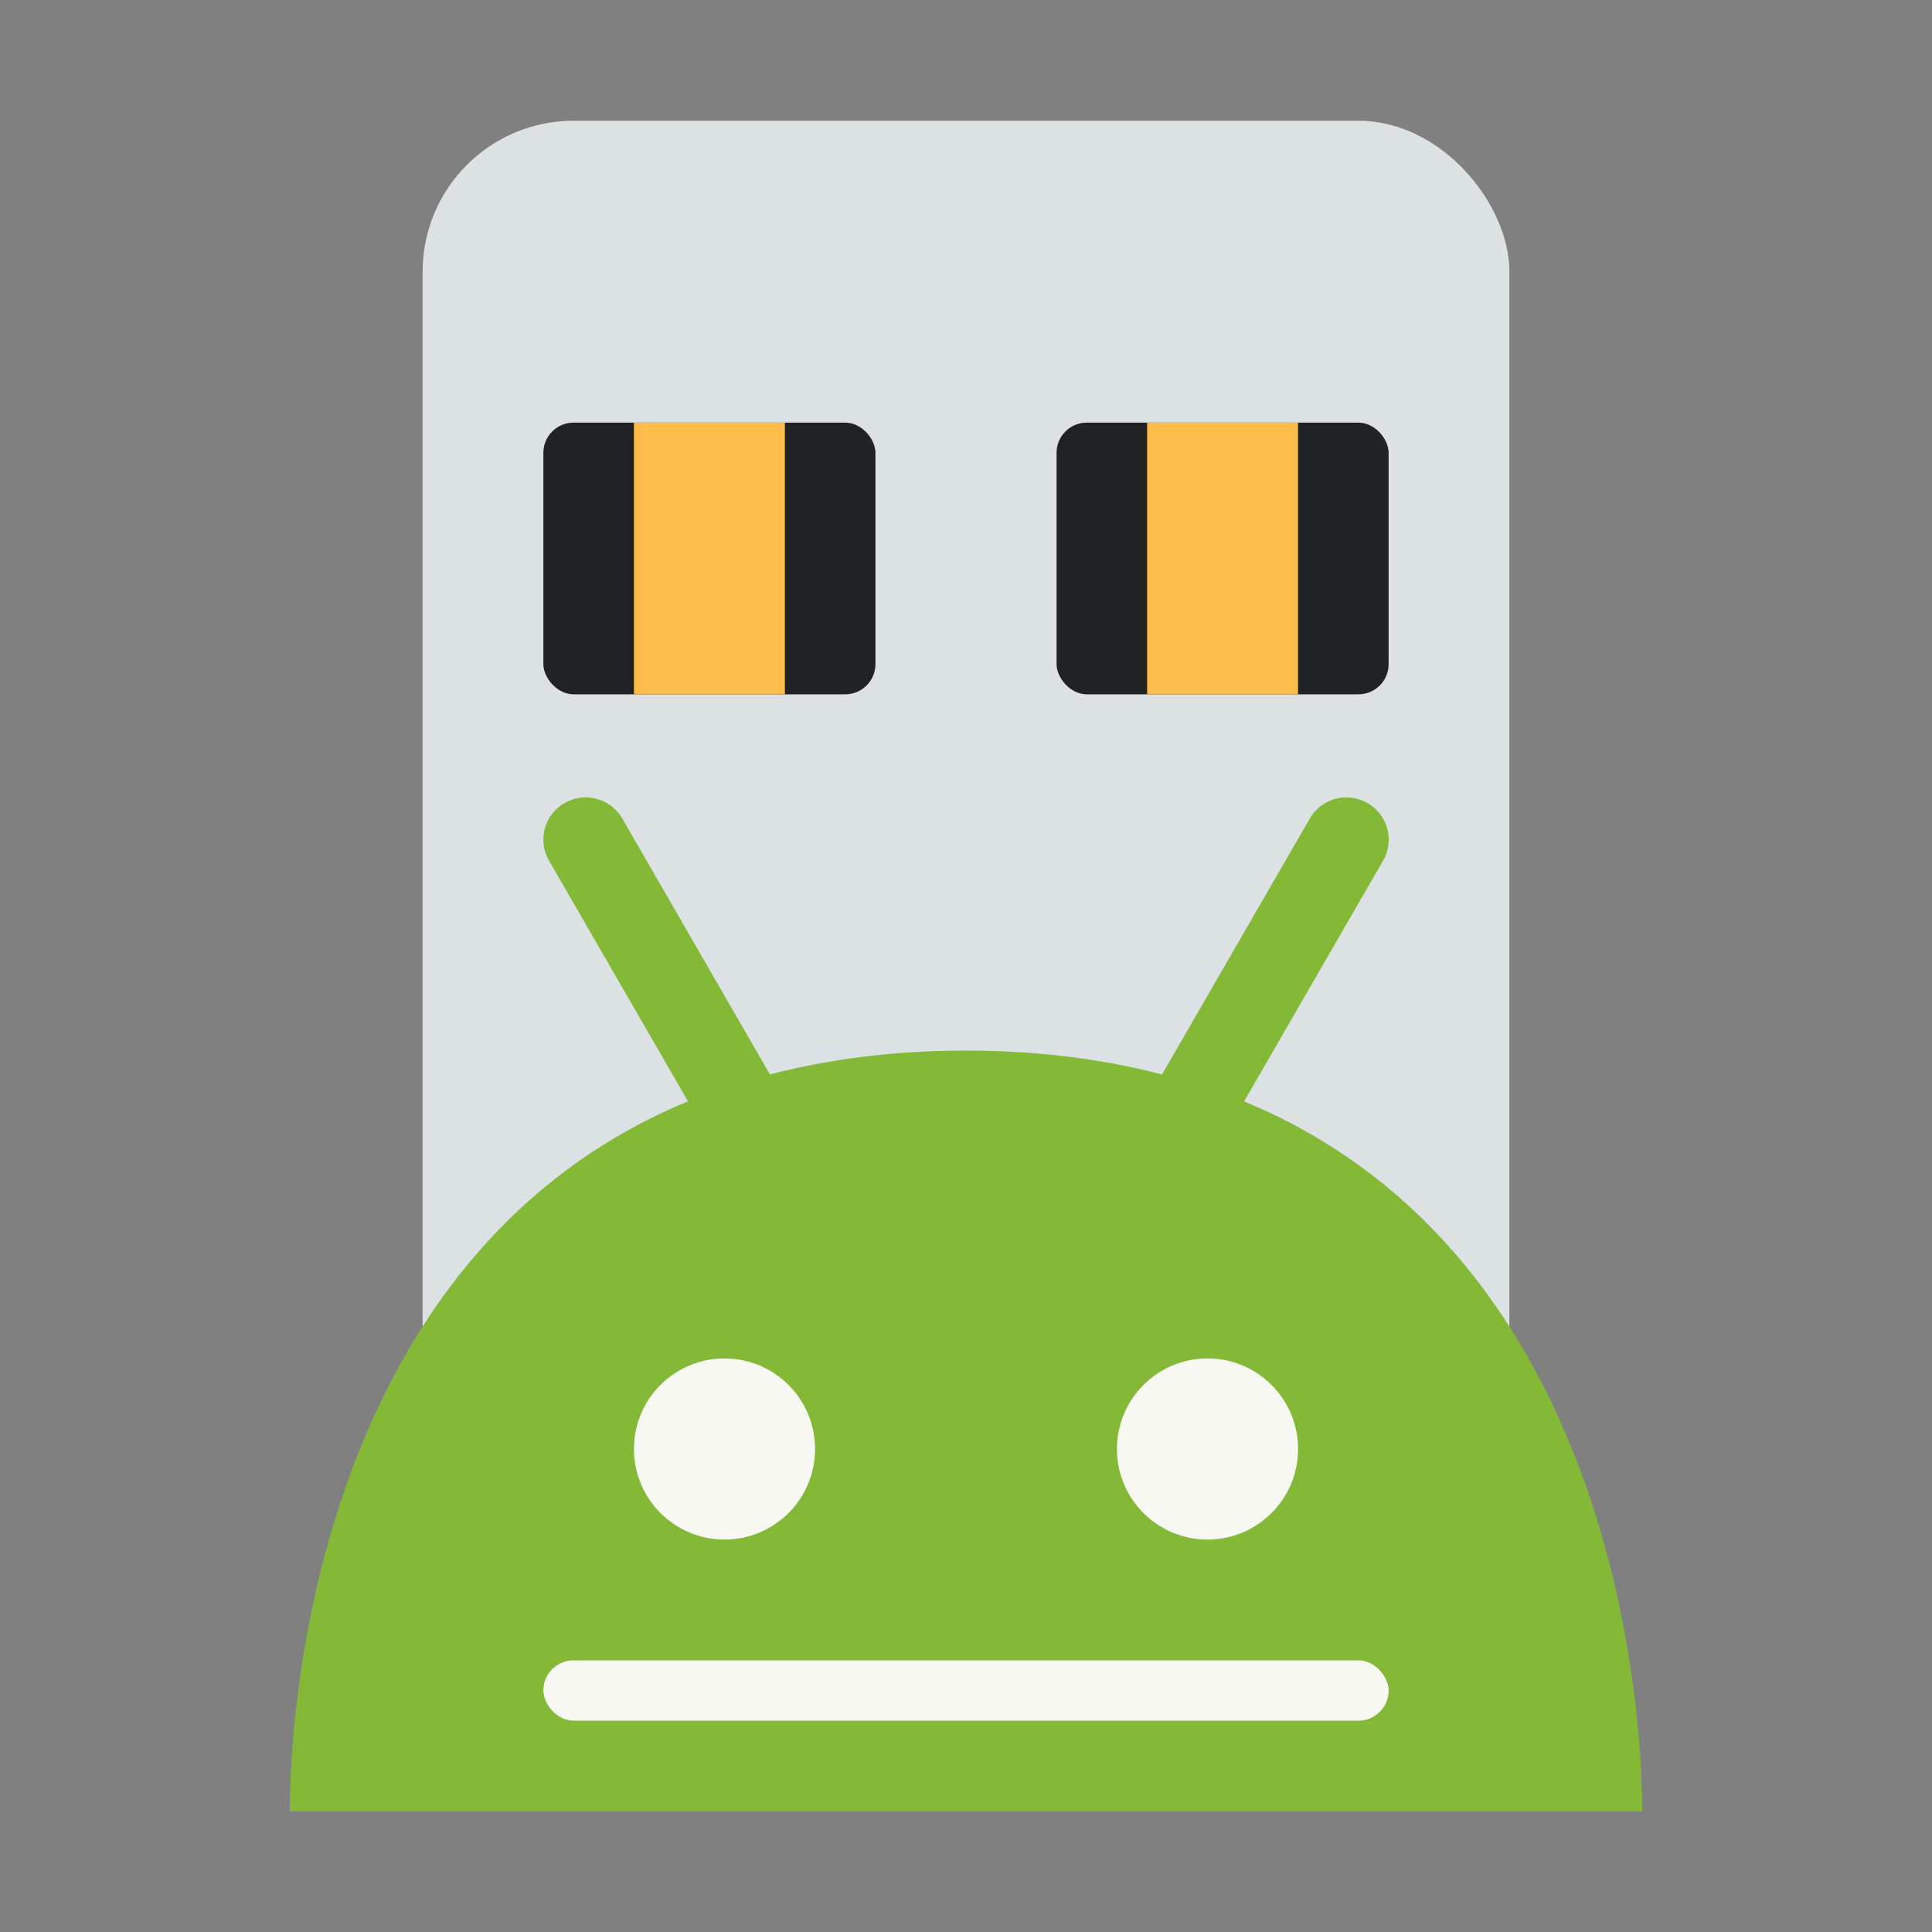 <svg xmlns="http://www.w3.org/2000/svg" width="64" height="64"><rect width="100%" height="100%" fill="#808080" stroke="none"/><rect width="36" height="53" x="14" y="4" fill="#dce1e4" rx="5" ry="5"/><rect width="11" height="9" x="18" y="14" fill="#202224" rx="1" ry="1"/><path fill="#fdbc4a" d="M21 14h5v9h-5z"/><path fill="#84b938" d="M19.228 26.425c-.18.022-.36.081-.528.178-.671.387-.899 1.24-.511 1.911l4.602 7.97C9.609 41.932 9.6 58.829 9.6 60.002h44.8c0-1.173-.008-18.068-13.188-23.516l4.602-7.97c.388-.673.157-1.525-.514-1.912s-1.524-.16-1.912.511l-4.894 8.477c-1.927-.498-4.072-.79-6.494-.79s-4.568.292-6.495.79l-4.891-8.477a1.398 1.398 0 0 0-1.387-.689z"/><rect width="28" height="2" x="18" y="55" fill="#f8f8f2" rx="1" ry="1"/><circle cx="24" cy="48" r="3" fill="#f8f8f2"/><rect width="11" height="9" x="35" y="14" fill="#202224" rx="1" ry="1"/><path fill="#fdbc4a" d="M38 14h5v9h-5z"/><circle cx="40" cy="48" r="3" fill="#f8f8f2"/></svg>